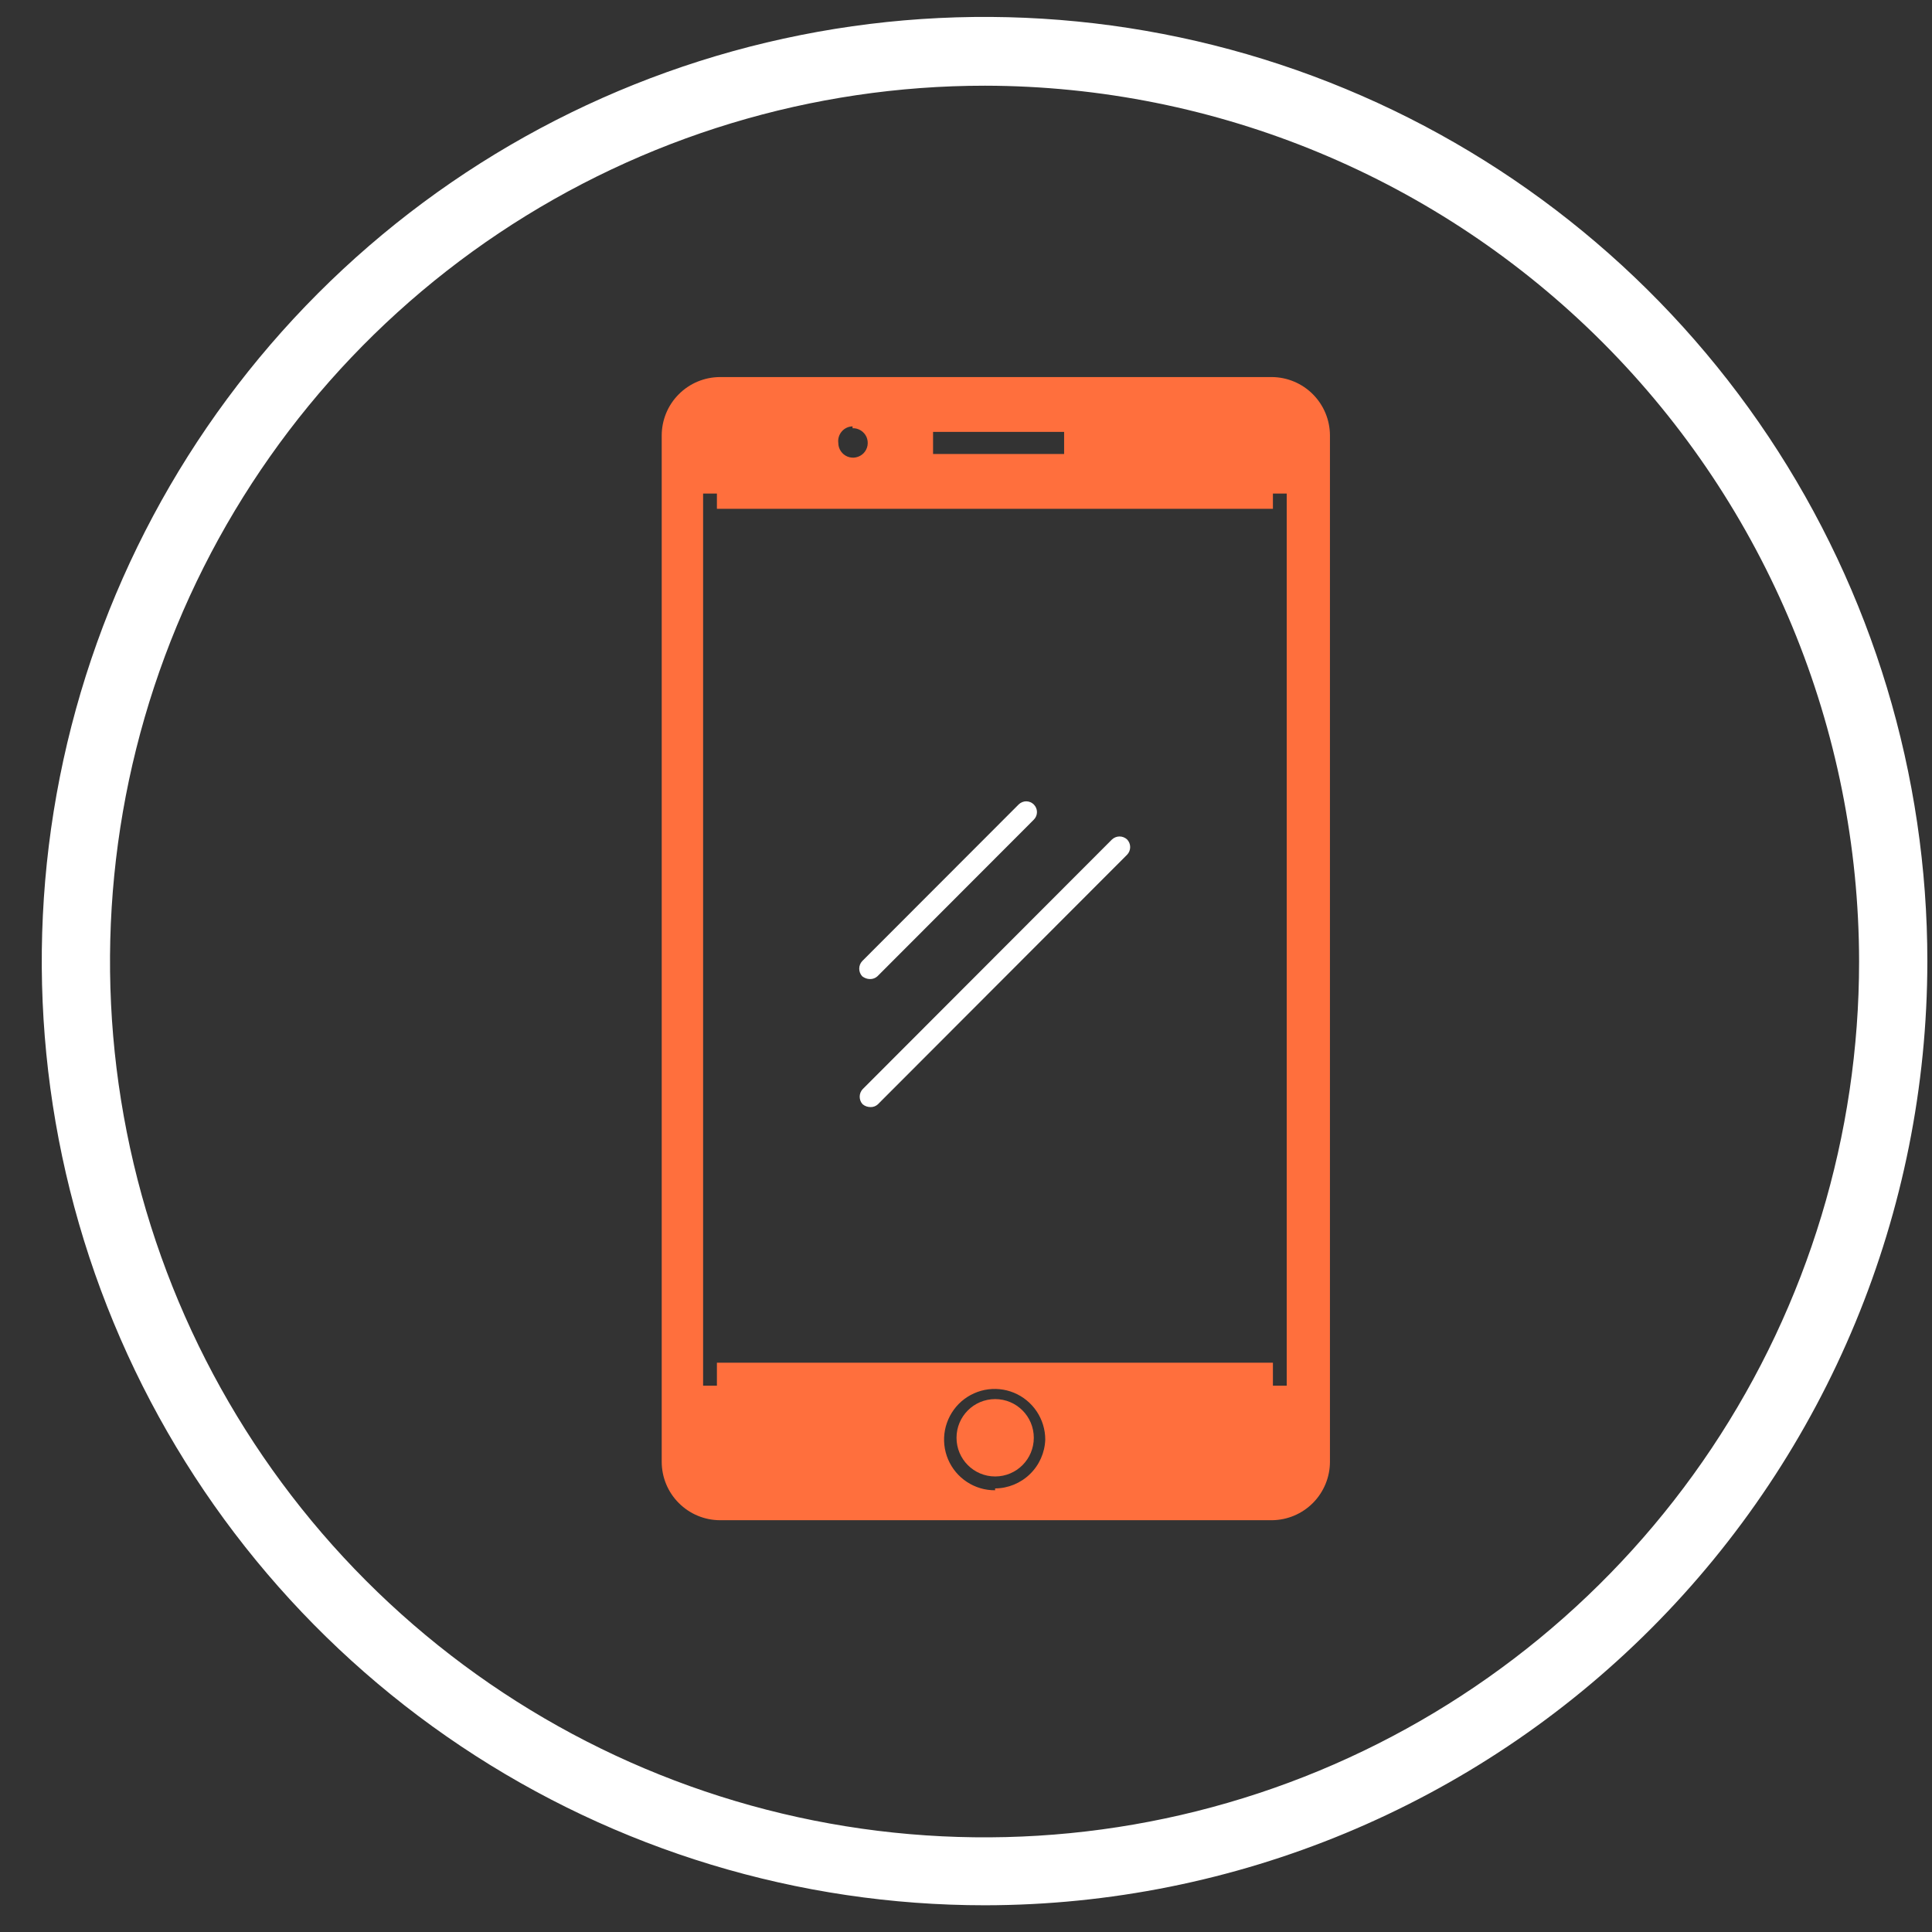<svg width="42" height="42" viewBox="0 0 42 42" fill="none" xmlns="http://www.w3.org/2000/svg">
<rect x="0" y="0" width="42" height="42" fill="#333333" stroke="none"/>
<path d="M21.413 41.419C17.359 41.42 13.395 40.218 10.023 37.963C6.651 35.709 4.022 32.503 2.47 28.752C0.917 25.001 0.511 20.874 1.301 16.891C2.092 12.909 4.044 9.251 6.911 6.379C9.778 3.508 13.431 1.553 17.407 0.762C21.384 -0.03 25.506 0.377 29.251 1.932C32.997 3.487 36.198 6.119 38.449 9.496C40.7 12.873 41.901 16.843 41.899 20.903C41.894 26.342 39.734 31.558 35.893 35.404C32.053 39.25 26.845 41.413 21.413 41.419ZM21.413 1.863C17.653 1.862 13.976 2.977 10.848 5.067C7.72 7.158 5.282 10.131 3.842 13.61C2.401 17.089 2.023 20.917 2.756 24.611C3.488 28.305 5.298 31.699 7.956 34.362C10.615 37.026 14.002 38.84 17.691 39.576C21.379 40.311 25.202 39.935 28.677 38.494C32.151 37.053 35.121 34.613 37.211 31.482C39.3 28.351 40.415 24.669 40.415 20.903C40.41 15.857 38.407 11.018 34.845 7.449C31.282 3.88 26.452 1.871 21.413 1.863Z" fill="white"/>
<path d="M27.652 8.197H15.655C15.318 8.197 14.995 8.331 14.757 8.57C14.518 8.808 14.385 9.132 14.385 9.469V31.776C14.385 32.114 14.518 32.437 14.757 32.675C14.995 32.914 15.318 33.048 15.655 33.048H27.652C27.987 33.045 28.307 32.91 28.543 32.672C28.779 32.434 28.912 32.112 28.912 31.776V9.469C28.912 9.133 28.779 8.811 28.543 8.573C28.307 8.335 27.987 8.2 27.652 8.197ZM20.284 9.389H23.133V9.869H20.284V9.389ZM18.534 9.309C18.598 9.307 18.66 9.324 18.714 9.358C18.768 9.392 18.811 9.441 18.837 9.499C18.862 9.558 18.87 9.622 18.859 9.685C18.848 9.748 18.818 9.806 18.774 9.852C18.729 9.898 18.672 9.929 18.61 9.942C18.548 9.956 18.483 9.95 18.424 9.926C18.365 9.902 18.314 9.861 18.279 9.808C18.243 9.755 18.224 9.693 18.224 9.629C18.218 9.585 18.222 9.539 18.235 9.496C18.248 9.454 18.27 9.414 18.299 9.38C18.328 9.346 18.364 9.318 18.405 9.299C18.445 9.28 18.489 9.27 18.534 9.269V9.309ZM21.633 32.397C21.415 32.399 21.202 32.336 21.02 32.216C20.837 32.096 20.695 31.925 20.61 31.724C20.525 31.523 20.502 31.301 20.543 31.087C20.585 30.873 20.689 30.676 20.842 30.52C20.995 30.366 21.191 30.26 21.405 30.216C21.619 30.173 21.84 30.194 22.042 30.277C22.243 30.36 22.416 30.502 22.537 30.683C22.658 30.864 22.723 31.077 22.723 31.296C22.713 31.579 22.594 31.848 22.391 32.045C22.188 32.243 21.916 32.355 21.633 32.357V32.397ZM27.972 11.101V30.124H27.672V29.624H15.585V30.124H15.285V10.73H15.585V11.061H27.672V10.73H27.972V11.101Z" fill="#FF6F3D"/>
<path d="M21.634 32.097C22.098 32.097 22.474 31.721 22.474 31.256C22.474 30.791 22.098 30.415 21.634 30.415C21.17 30.415 20.794 30.791 20.794 31.256C20.794 31.721 21.17 32.097 21.634 32.097Z" fill="#FF6F3D"/>
<path d="M18.914 21.284C18.974 21.285 19.031 21.263 19.074 21.224L22.474 17.819C22.518 17.775 22.543 17.716 22.543 17.654C22.543 17.592 22.518 17.533 22.474 17.489C22.431 17.445 22.371 17.42 22.309 17.42C22.248 17.42 22.188 17.445 22.144 17.489L18.744 20.893C18.702 20.938 18.679 20.997 18.679 21.058C18.679 21.12 18.702 21.179 18.744 21.224C18.793 21.262 18.853 21.284 18.914 21.284Z" fill="white"/>
<path d="M24.503 18.25C24.458 18.208 24.399 18.184 24.338 18.184C24.277 18.184 24.218 18.208 24.173 18.25L18.754 23.677C18.712 23.721 18.689 23.781 18.689 23.842C18.689 23.904 18.712 23.963 18.754 24.007C18.802 24.046 18.862 24.067 18.924 24.067C18.983 24.069 19.041 24.047 19.084 24.007L24.503 18.58C24.545 18.536 24.569 18.477 24.569 18.415C24.569 18.354 24.545 18.294 24.503 18.25Z" fill="white"/>
</svg>
